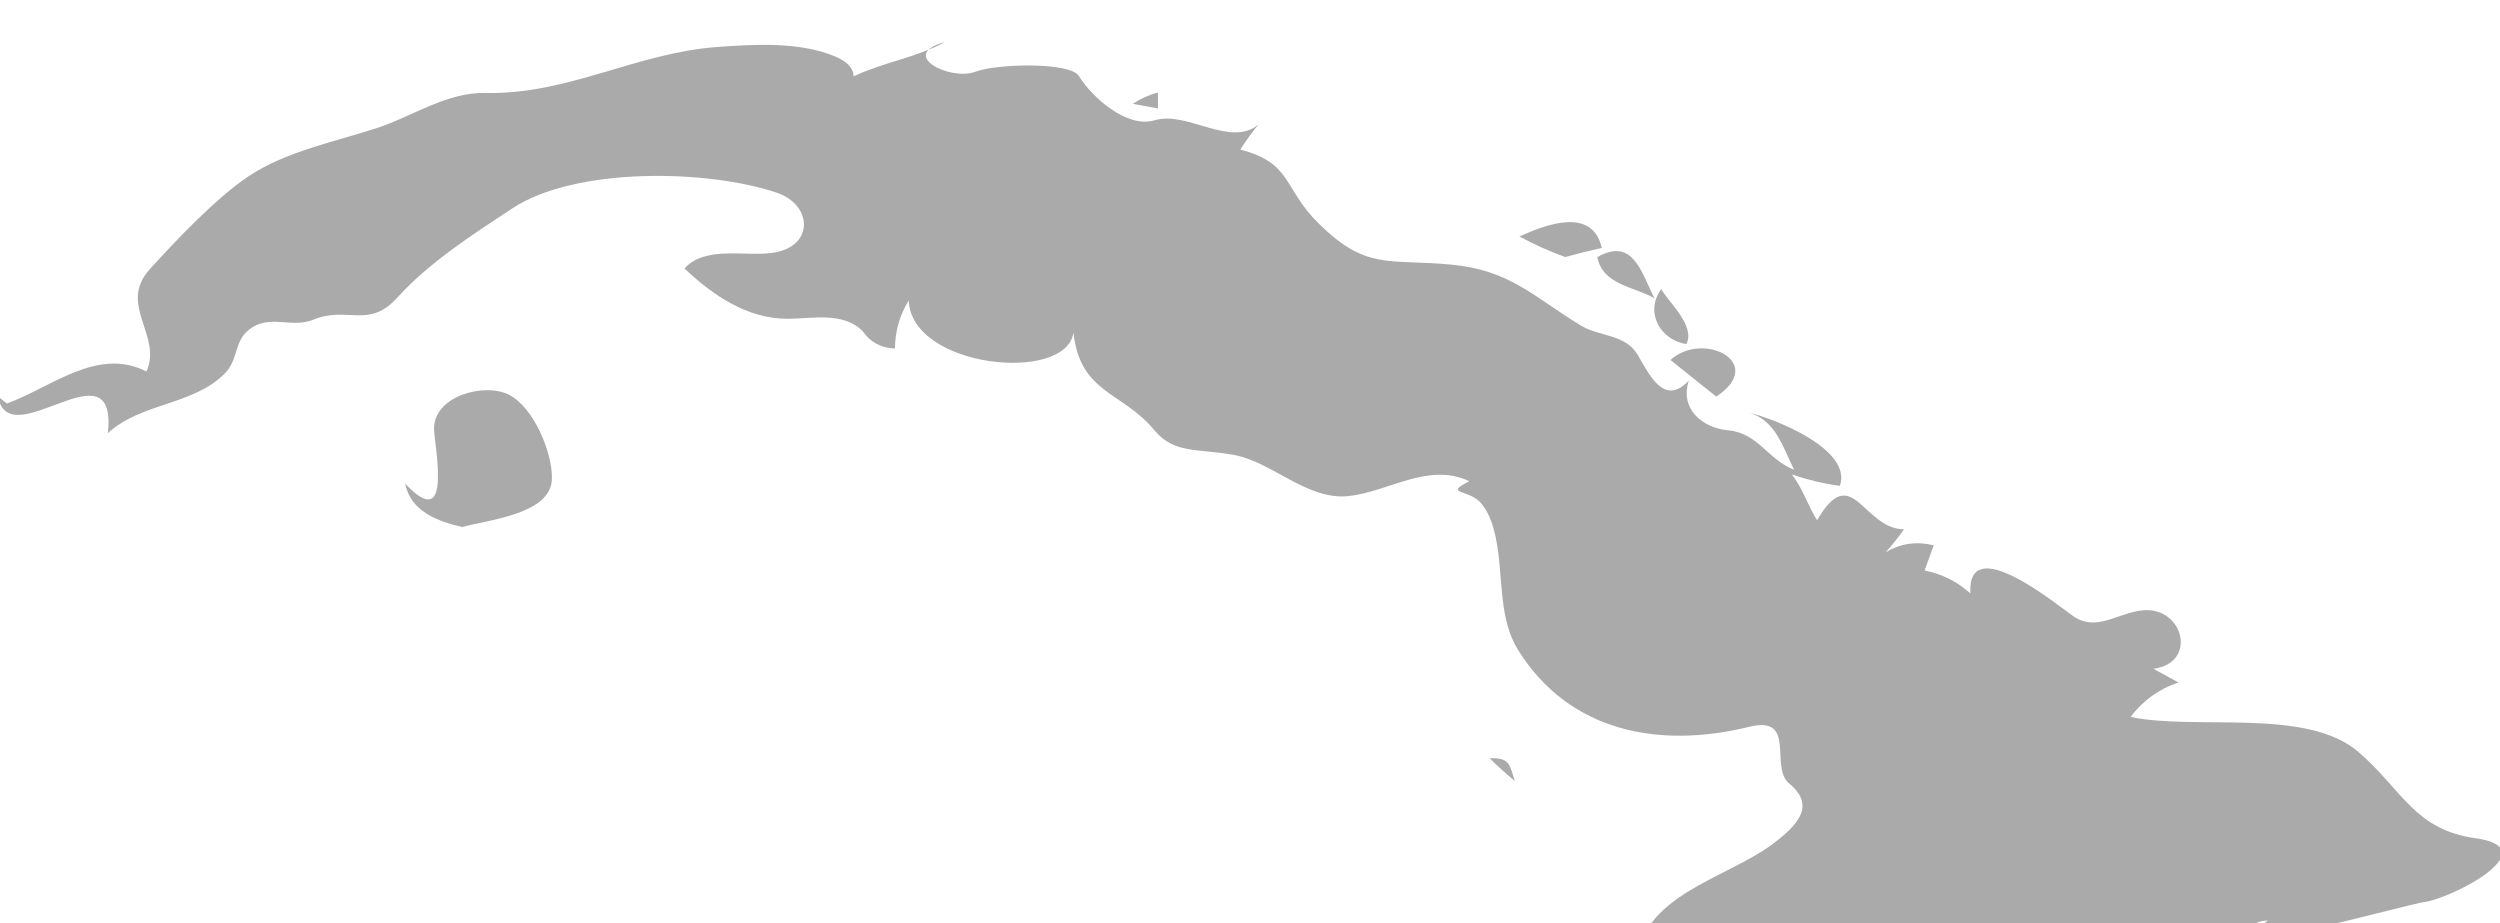 <?xml version="1.0" encoding="UTF-8" standalone="no"?>
<!-- Created with Inkscape (http://www.inkscape.org/) -->

<svg
   xmlns:dc="http://purl.org/dc/elements/1.1/"
   xmlns:cc="http://creativecommons.org/ns#"
   xmlns:rdf="http://www.w3.org/1999/02/22-rdf-syntax-ns#"
   xmlns:svg="http://www.w3.org/2000/svg"
   xmlns="http://www.w3.org/2000/svg"
   xmlns:sodipodi="http://sodipodi.sourceforge.net/DTD/sodipodi-0.dtd"
   xmlns:inkscape="http://www.inkscape.org/namespaces/inkscape"
   width="9.197mm"
   height="3.396mm"
   viewBox="0 0 9.197 3.396"
   version="1.1"
   id="svg7070"
   inkscape:version="0.92.4 (5da689c313, 2019-01-14)"
   sodipodi:docname="cuba.svg">
  <defs
     id="defs7064" />
  <sodipodi:namedview
     id="base"
     pagecolor="#ffffff"
     bordercolor="#666666"
     borderopacity="1.0"
     inkscape:pageopacity="0.0"
     inkscape:pageshadow="2"
     inkscape:zoom="1.4"
     inkscape:cx="-97.370861"
     inkscape:cy="-73.753558"
     inkscape:document-units="mm"
     inkscape:current-layer="layer1"
     showgrid="false"
     inkscape:window-width="958"
     inkscape:window-height="1008"
     inkscape:window-x="-7"
     inkscape:window-y="0"
     inkscape:window-maximized="0" />
  <g
     inkscape:label="Layer 1"
     inkscape:groupmode="layer"
     id="layer1"
     transform="translate(-181.528,-82.259)">
    <g
       transform="matrix(0.265,0,0,0.265,186.042,-15.559)"
       id="cu">
      <path
         style="fill:#aaaaaa"
         inkscape:connector-curvature="0"
         d="m -16.938,374.726 c 0.612,-0.221 1.259,-0.793 1.938,-0.444 0.223,-0.501 -0.4,-0.925 0.042,-1.416 0.359,-0.399 0.931,-0.999 1.372,-1.293 0.522,-0.348 1.197,-0.479 1.785,-0.671 0.506,-0.166 0.964,-0.499 1.511,-0.487 1.136,0.025 2.084,-0.554 3.209,-0.638 0.521,-0.038 1.15,-0.076 1.644,0.133 0.113,0.048 0.25,0.132 0.253,0.274 0.411,-0.194 0.869,-0.26 1.271,-0.477 -0.659,0.174 0.061,0.544 0.417,0.414 0.33,-0.12 1.323,-0.131 1.438,0.057 0.181,0.295 0.667,0.732 1.054,0.616 0.451,-0.136 1.052,0.387 1.442,0.057 -0.092,0.111 -0.177,0.228 -0.254,0.35 0.728,0.19 0.586,0.532 1.09,1.028 0.659,0.649 0.958,0.488 1.828,0.568 0.83,0.075 1.152,0.449 1.816,0.85 0.251,0.151 0.609,0.115 0.78,0.399 0.158,0.263 0.364,0.733 0.713,0.362 -0.13,0.39 0.186,0.658 0.545,0.69 0.419,0.038 0.551,0.408 0.916,0.548 -0.152,-0.304 -0.257,-0.697 -0.635,-0.794 0.342,0.075 1.45,0.506 1.271,1.017 -0.228,-0.03 -0.45,-0.084 -0.667,-0.158 0.156,0.2 0.216,0.424 0.35,0.635 0.486,-0.834 0.634,0.119 1.207,0.127 -0.079,0.111 -0.163,0.217 -0.254,0.317 0.209,-0.123 0.432,-0.154 0.667,-0.095 -0.043,0.116 -0.086,0.232 -0.127,0.349 0.241,0.048 0.452,0.154 0.635,0.318 -0.046,-0.863 1.176,0.138 1.424,0.313 0.325,0.23 0.622,-0.046 0.97,-0.078 0.565,-0.053 0.766,0.73 0.147,0.812 0.116,0.064 0.233,0.127 0.35,0.191 -0.266,0.082 -0.5,0.255 -0.667,0.477 0.906,0.192 2.442,-0.135 3.164,0.487 0.61,0.526 0.775,1.079 1.624,1.197 1.006,0.14 -0.321,0.842 -0.734,0.89 -0.125,0.015 -2.282,0.59 -2.326,0.519 0.015,-0.112 0.074,-0.201 0.179,-0.266 -0.399,0 -0.377,0.508 -1.058,0.442 -0.727,-0.071 -1.407,-0.331 -2.145,-0.363 -1.848,-0.08 -3.711,0.616 -5.564,0.557 0.027,-0.98 1.243,-1.216 1.881,-1.691 0.376,-0.281 0.607,-0.546 0.239,-0.848 -0.275,-0.228 0.112,-0.95 -0.553,-0.787 -1.245,0.307 -2.501,0.077 -3.213,-1.072 -0.255,-0.412 -0.21,-0.959 -0.283,-1.421 -0.033,-0.212 -0.085,-0.44 -0.226,-0.609 -0.167,-0.202 -0.535,-0.12 -0.164,-0.307 -0.569,-0.271 -1.133,0.152 -1.684,0.207 -0.572,0.056 -1.059,-0.478 -1.584,-0.572 -0.513,-0.094 -0.829,-0.01 -1.107,-0.346 -0.443,-0.535 -1.031,-0.506 -1.121,-1.354 -0.098,0.709 -2.25,0.498 -2.287,-0.444 -0.126,0.204 -0.189,0.427 -0.191,0.667 -0.192,-0.007 -0.342,-0.087 -0.449,-0.242 -0.273,-0.274 -0.705,-0.171 -1.044,-0.171 -0.558,0 -1.041,-0.33 -1.429,-0.699 0.295,-0.325 0.864,-0.156 1.244,-0.22 0.565,-0.095 0.528,-0.668 0.036,-0.832 -0.969,-0.326 -2.795,-0.357 -3.668,0.217 -0.542,0.357 -1.158,0.752 -1.593,1.235 -0.407,0.451 -0.695,0.113 -1.176,0.313 -0.275,0.114 -0.569,-0.06 -0.833,0.099 -0.279,0.167 -0.184,0.438 -0.394,0.649 -0.442,0.442 -1.159,0.401 -1.62,0.825 0.135,-1.287 -1.374,0.333 -1.525,-0.508 0.039,0.033 0.082,0.064 0.123,0.097 z"
         id="path3580" />
      <path
         style="fill:#aaaaaa"
         inkscape:connector-curvature="0"
         d="m -10.616,376.441 c -0.34,-0.079 -0.716,-0.214 -0.794,-0.604 0.682,0.73 0.396,-0.566 0.401,-0.773 0.012,-0.445 0.693,-0.625 1.028,-0.466 0.352,0.167 0.617,0.807 0.609,1.173 -0.011,0.497 -0.898,0.57 -1.244,0.67 z"
         id="path3582" />
      <path
         style="fill:#aaaaaa"
         inkscape:connector-curvature="0"
         d="m -0.959,370.63 c -0.117,-0.021 -0.233,-0.043 -0.35,-0.064 0.108,-0.071 0.225,-0.124 0.35,-0.158 0,0.073 0,0.148 0,0.222 z"
         id="path3586" />
      <path
         style="fill:#aaaaaa"
         inkscape:connector-curvature="0"
         d="m 3.996,379.967 c -0.122,-0.1 -0.239,-0.206 -0.35,-0.317 0.289,-0.008 0.274,0.095 0.35,0.317 z"
         id="path3588" />
      <path
         style="fill:#aaaaaa"
         inkscape:connector-curvature="0"
         d="m 4.694,372.693 c -0.219,-0.08 -0.431,-0.175 -0.635,-0.286 0.36,-0.162 1.011,-0.419 1.144,0.159 -0.171,0.038 -0.341,0.08 -0.509,0.127 z"
         id="path3590" />
      <path
         style="fill:#aaaaaa"
         inkscape:connector-curvature="0"
         d="m 5.934,373.266 c -0.285,-0.168 -0.711,-0.178 -0.794,-0.571 0.501,-0.291 0.617,0.23 0.794,0.571 z"
         id="path3592" />
      <path
         style="fill:#aaaaaa"
         inkscape:connector-curvature="0"
         d="m 6.377,373.901 c -0.367,-0.056 -0.582,-0.445 -0.349,-0.763 0.105,0.188 0.476,0.506 0.349,0.763 z"
         id="path3594" />
      <path
         style="fill:#aaaaaa"
         inkscape:connector-curvature="0"
         d="m 6.791,374.63 c -0.212,-0.17 -0.423,-0.339 -0.635,-0.508 0.452,-0.412 1.346,0.04 0.635,0.508 z"
         id="path3596" />
    </g>
  </g>
</svg>
